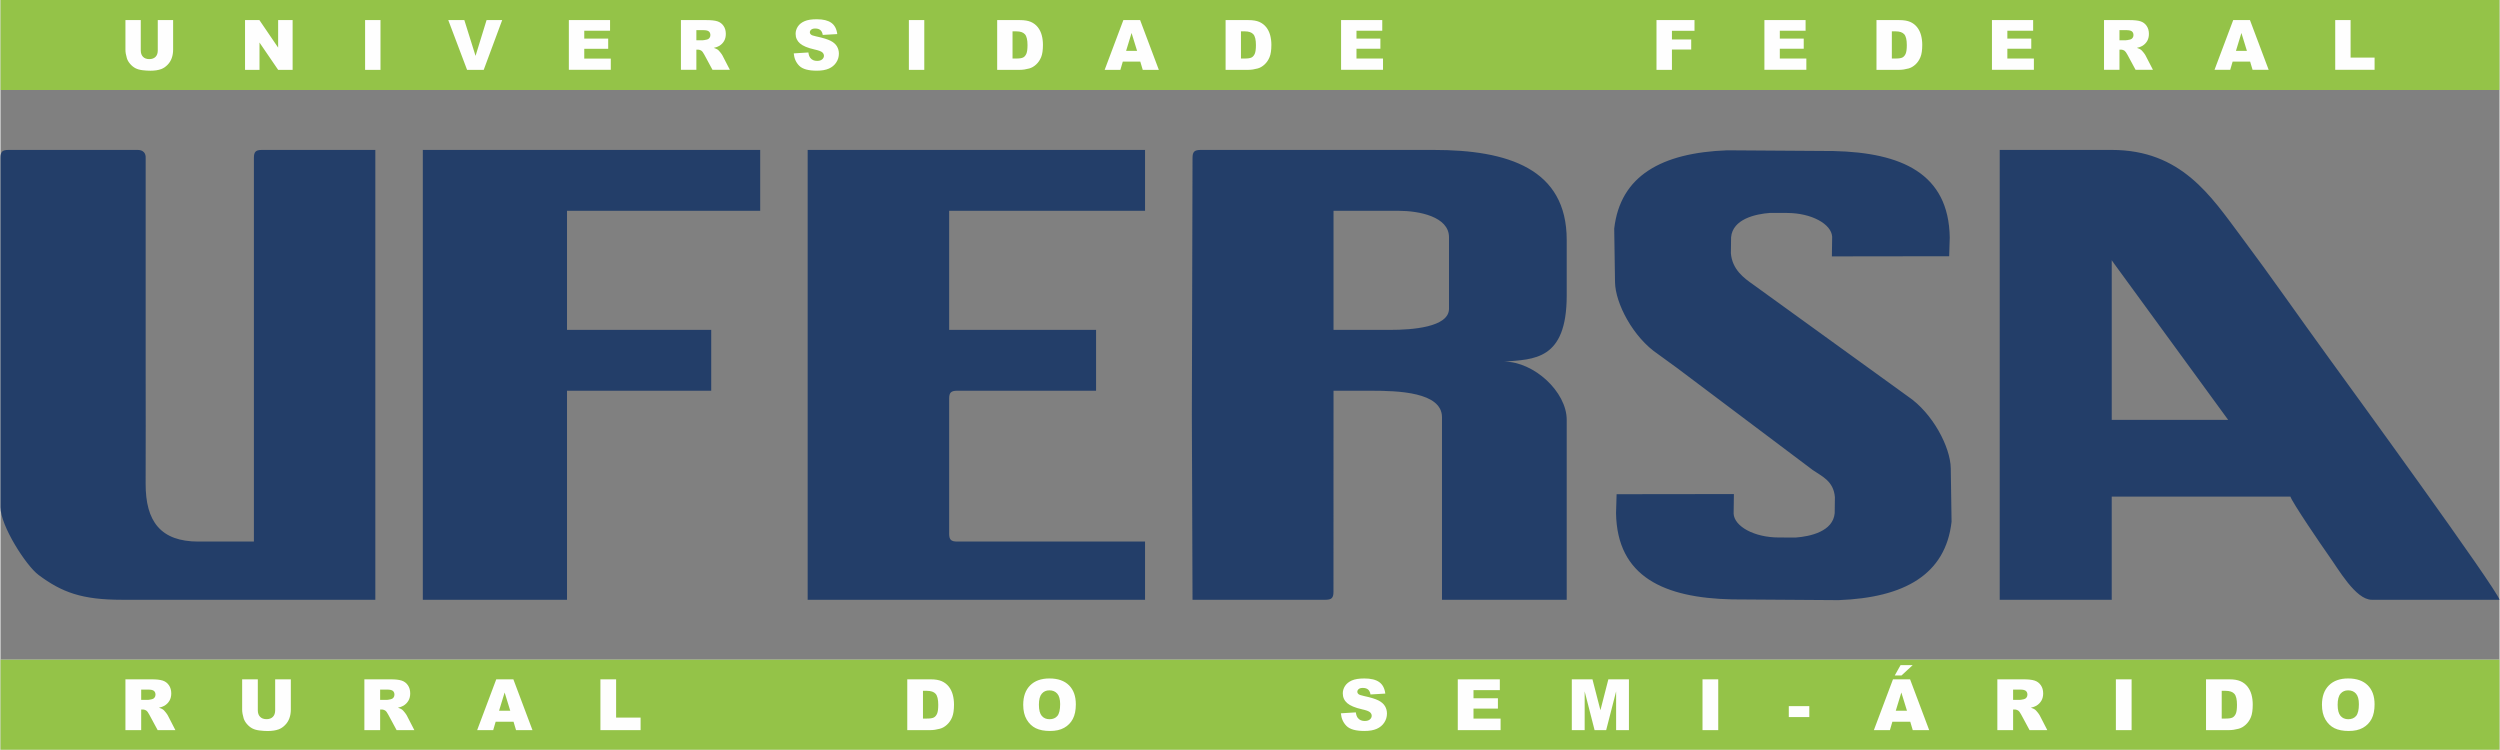 <?xml version="1.0" encoding="UTF-8"?>
<!DOCTYPE svg PUBLIC "-//W3C//DTD SVG 1.1//EN" "http://www.w3.org/Graphics/SVG/1.1/DTD/svg11.dtd">
<!-- Creator: CorelDRAW 2018 (64 Bit Versão de avaliação) -->
<svg xmlns="http://www.w3.org/2000/svg" xml:space="preserve" width="3508px" height="1052px" version="1.1" style="shape-rendering:geometricPrecision; text-rendering:geometricPrecision; image-rendering:optimizeQuality; fill-rule:evenodd; clip-rule:evenodd"
viewBox="0 0 3508 1052.4"
 xmlns:xlink="http://www.w3.org/1999/xlink">
 <rect x="0" y="0" width="3508" height="1052.4" fill="#808080" stroke="none"/>
 <defs>
  <style type="text/css">
   <![CDATA[
    .fil0 {fill:#FEFEFE}
    .fil1 {fill:#233E69}
    .fil2 {fill:#94C348}
   ]]>
  </style>
 </defs>
 <g id="Camada_x0020_1">
  <rect class="fil0" width="3508" height="126.29"/>
  <rect class="fil0" y="926.12" width="3508" height="126.29"/>
  <path class="fil1" d="M1884.54 463.05l-13.29 0 0 -167.14 13.29 0 66.63 0 11.5 0c28.29,0 70.68,8.03 70.68,37.14l0 100.29c0,26.24 -52.68,29.71 -81.84,29.71l-66.96 0 0 0 0 0 -0.01 0zm383.27 257c1.38,89.91 67.69,119.19 163.05,121.35l149.35 1.03c92.01,-3.45 150.16,-35.64 158.6,-110.02l-1.13 -75.16c-0.43,-29.36 -25.2,-77.43 -60.51,-101.05l-217.12 -156.96c-12.37,-8.65 -29.24,-20.82 -31.02,-43.82l0.28 -22.31c2.23,-25.71 34.39,-32.74 54.68,-34.23l23.72 0.06c34.65,0 62.54,15.67 63.48,33.42l-0.39 27.55 164.64 -0.22 0.81 -26.33c-1.39,-89.9 -67.7,-119.17 -163.06,-121.35l-149.35 -1.02c-92.02,3.45 -150.16,35.64 -158.6,110.02l1.14 75.17c0.42,29.35 25.19,77.43 60.51,101.05l26.4 19.2 190.71 143.42c12.37,8.65 29.25,15.14 31.03,38.15l-0.29 22.32c-2.23,25.71 -34.4,32.73 -54.68,34.23l-23.72 -0.07c-34.65,0 -62.54,-15.66 -63.48,-33.42l0.39 -27.55 -164.64 0.21 -0.8 26.33 0 0zm-1674.96 121.87l202.41 0 0 -293.44 202.43 0 0 -85.43 -202.43 0 0 -167.16 271.18 0 0 -85.42 -473.59 0 0 631.45zm2370.79 -471.73l-0.03 -4.93 3.48 4.93 159.95 219.15 -2.42 0 0 0 -160.98 0 0 -219.15 0 0 0 0zm-157.24 471.73l157.24 0 0 -144.87 250.83 0c2.04,7.58 45.12,70.78 52.74,81.4 14.78,20.57 38.72,63.47 61.51,63.47l179.28 0c-4.24,-15.77 -210.57,-299.51 -239.63,-339.48 -42.42,-58.34 -80.38,-113.29 -123.48,-170.92 -42.2,-56.42 -83.62,-121.06 -181.25,-121.06l-157.24 0 0 631.46 0 0 0 0zm-1673.32 0l473.59 0 0 -81.72 -263.53 0c-8.8,0 -11.45,-2.58 -11.45,-11.14l0 -189.44c0,-8.55 2.65,-11.14 11.45,-11.14l194.78 0 0 -85.43 -206.23 0 0 -167.16 274.98 0 0 -85.42 -473.59 0 0 631.45 0 0zm-1133.08 -620.31l0 490.31c0,26.1 35.9,82.06 53.36,95.08 33.07,24.7 61.34,34.92 117.1,34.92l355.74 0 0 -631.45 -159.34 0c-8.54,0 -11.12,2.59 -11.12,11.14l0 538.6 -77.82 0c-52.89,0 -74.41,-27.98 -74.15,-81.69 0.26,-53.22 0.04,-106.52 0.04,-159.76 0,-53.23 0,-243.82 0,-297.07 0.07,-1.45 0.64,-11.03 -11.11,-11.22l-181.58 0c-8.54,0 -11.12,2.59 -11.12,11.14l0 0 0 0zm1673.32 0l-0.94 360.32 0.94 260.01 186.44 -0.02c8.78,0 11.42,-2.59 11.42,-11.14l0.07 -282.29 53.29 0c36.83,0 98.95,1.78 98.95,37.14l0 256.29 175.09 0 0 -252.57c0,-39.41 -46.17,-81.72 -87.54,-81.72 41,-3.46 87.54,-1.45 87.54,-92.86l0 -78.01c0,-99.98 -82.54,-126.29 -186.5,-126.29l-327.34 0c-8.78,0 -11.42,2.59 -11.42,11.14l0 0z"/>
  <path class="fil2" d="M0 0l3508 0 0 126.29 -3508 0 0 -126.29zm0 926.12l3508 0 0 126.28 -3508 0 0 -126.28zm2667.24 7.52l17.01 0 -15.7 14.53 -9.48 0 8.17 -14.53zm-2491.84 91.24l0 -71.29 36.71 0c6.81,0 12.02,0.58 15.61,1.76 3.6,1.16 6.51,3.32 8.71,6.49 2.21,3.15 3.3,7.01 3.3,11.54 0,3.96 -0.84,7.36 -2.52,10.23 -1.7,2.87 -4.02,5.2 -6.96,6.99 -1.89,1.14 -4.47,2.08 -7.73,2.81 2.62,0.88 4.53,1.76 5.74,2.64 0.8,0.58 1.98,1.83 3.52,3.74 1.54,1.92 2.58,3.38 3.09,4.42l10.66 20.67 -24.9 0 -11.77 -21.8c-1.5,-2.8 -2.82,-4.64 -4,-5.49 -1.58,-1.09 -3.38,-1.64 -5.39,-1.64l-1.95 0 0 28.93 -22.12 0 0 0 0 0zm22.12 -42.41l9.29 0c1,0 2.94,-0.31 5.84,-0.97 1.45,-0.29 2.65,-1.03 3.58,-2.23 0.9,-1.19 1.37,-2.57 1.37,-4.13 0,-2.32 -0.73,-4.08 -2.18,-5.3 -1.46,-1.24 -4.2,-1.85 -8.22,-1.85l-9.68 0 0 14.48 0 0 0 0zm188.08 -28.88l21.99 0 0 42.5c0,4.22 -0.66,8.2 -1.97,11.94 -1.32,3.74 -3.38,7.02 -6.19,9.83 -2.8,2.81 -5.73,4.76 -8.82,5.91 -4.28,1.57 -9.41,2.38 -15.42,2.38 -3.47,0 -7.25,-0.24 -11.36,-0.75 -4.09,-0.47 -7.51,-1.44 -10.27,-2.88 -2.76,-1.44 -5.28,-3.5 -7.57,-6.16 -2.28,-2.65 -3.85,-5.39 -4.7,-8.21 -1.35,-4.53 -2.04,-8.55 -2.04,-12.05l0 -42.51 21.99 0 0 43.52c0,3.9 1.09,6.94 3.23,9.11 2.16,2.19 5.14,3.29 8.97,3.29 3.79,0 6.77,-1.07 8.94,-3.24 2.14,-2.14 3.22,-5.2 3.22,-9.16l0 -43.52 0 0zm125.21 71.29l0 -71.29 36.72 0c6.8,0 12.02,0.58 15.61,1.76 3.6,1.16 6.5,3.32 8.71,6.49 2.21,3.15 3.3,7.01 3.3,11.54 0,3.96 -0.84,7.36 -2.53,10.23 -1.69,2.87 -4.01,5.2 -6.95,6.99 -1.89,1.14 -4.47,2.08 -7.73,2.81 2.62,0.88 4.53,1.76 5.74,2.64 0.8,0.58 1.98,1.83 3.52,3.74 1.54,1.92 2.57,3.38 3.09,4.42l10.66 20.67 -24.9 0 -11.77 -21.8c-1.49,-2.8 -2.82,-4.64 -4,-5.49 -1.57,-1.09 -3.39,-1.64 -5.4,-1.64l-1.94 0 0 28.93 -22.12 0 -0.01 0 0 0zm22.13 -42.41l9.29 0c1.01,0 2.94,-0.31 5.83,-0.97 1.46,-0.29 2.66,-1.03 3.59,-2.23 0.91,-1.19 1.37,-2.57 1.37,-4.13 0,-2.32 -0.73,-4.08 -2.18,-5.3 -1.47,-1.24 -4.21,-1.85 -8.23,-1.85l-9.67 0 0 14.48 0 0 0 0zm187.26 30.64l-25.1 0 -3.45 11.77 -22.51 0 26.79 -71.29 24.03 0 26.8 71.29 -23.06 0 -3.5 -11.77zm-4.61 -15.42l-7.89 -25.62 -7.83 25.62 15.72 0 0 0zm126.56 -44.1l22.03 0 0 53.73 34.38 0 0 17.56 -56.41 0 0 -71.29 0 0 0 0zm430.75 0l32.74 0c6.43,0 11.65,0.88 15.63,2.62 3.97,1.76 7.25,4.27 9.85,7.54 2.59,3.29 4.47,7.09 5.63,11.43 1.17,4.35 1.75,8.95 1.75,13.82 0,7.61 -0.86,13.52 -2.61,17.72 -1.72,4.2 -4.13,7.72 -7.22,10.54 -3.07,2.84 -6.36,4.73 -9.9,5.68 -4.83,1.3 -9.22,1.94 -13.13,1.94l-32.74 0 0 -71.29 0 0zm22.03 16.15l0 38.94 5.39 0c4.62,0 7.89,-0.5 9.83,-1.52 1.94,-1.02 3.47,-2.81 4.59,-5.35 1.09,-2.54 1.64,-6.68 1.64,-12.39 0,-7.54 -1.23,-12.71 -3.68,-15.49 -2.48,-2.8 -6.57,-4.19 -12.28,-4.19l-5.49 0 0 0 0 0zm140.72 19.53c0,-11.63 3.26,-20.7 9.73,-27.17 6.49,-6.49 15.52,-9.72 27.09,-9.72 11.87,0 21.01,3.19 27.43,9.55 6.41,6.37 9.63,15.29 9.63,26.77 0,8.33 -1.41,15.17 -4.22,20.49 -2.8,5.33 -6.85,9.48 -12.15,12.45 -5.31,2.98 -11.89,4.45 -19.81,4.45 -8.04,0 -14.7,-1.27 -19.97,-3.83 -5.26,-2.58 -9.53,-6.63 -12.81,-12.17 -3.28,-5.54 -4.92,-12.48 -4.92,-20.82l0 0 0 0zm22.04 0.11c0,7.21 1.33,12.36 4.01,15.52 2.66,3.13 6.32,4.7 10.92,4.7 4.73,0 8.4,-1.54 10.98,-4.6 2.59,-3.1 3.9,-8.62 3.9,-16.58 0,-6.73 -1.35,-11.62 -4.06,-14.74 -2.71,-3.07 -6.38,-4.63 -11.02,-4.63 -4.43,0 -8,1.57 -10.69,4.72 -2.7,3.14 -4.04,8.35 -4.04,15.61l0 0zm423.9 11.91l20.96 -1.31c0.44,3.4 1.38,6 2.77,7.79 2.26,2.88 5.51,4.31 9.73,4.31 3.13,0 5.56,-0.73 7.27,-2.2 1.69,-1.49 2.53,-3.19 2.53,-5.14 0,-1.84 -0.79,-3.49 -2.42,-4.95 -1.63,-1.47 -5.37,-2.84 -11.28,-4.14 -9.67,-2.18 -16.56,-5.05 -20.67,-8.64 -4.14,-3.61 -6.22,-8.19 -6.22,-13.77 0,-3.67 1.06,-7.13 3.18,-10.39 2.13,-3.25 5.32,-5.81 9.58,-7.69 4.27,-1.85 10.11,-2.78 17.52,-2.78 9.12,0 16.08,1.69 20.86,5.08 4.77,3.38 7.61,8.78 8.53,16.16l-20.77 1.21c-0.55,-3.2 -1.7,-5.53 -3.48,-7 -1.76,-1.44 -4.2,-2.17 -7.31,-2.17 -2.57,0 -4.5,0.52 -5.79,1.63 -1.3,1.07 -1.94,2.4 -1.94,3.96 0,1.13 0.53,2.14 1.59,3.06 1.05,0.94 3.51,1.8 7.41,2.62 9.62,2.07 16.51,4.18 20.68,6.31 4.16,2.12 7.2,4.74 9.1,7.9 1.89,3.13 2.85,6.65 2.85,10.56 0,4.56 -1.28,8.78 -3.8,12.62 -2.52,3.87 -6.06,6.79 -10.61,8.78 -4.53,2 -10.25,2.99 -17.16,2.99 -12.12,0 -20.51,-2.32 -25.19,-7.01 -4.67,-4.66 -7.31,-10.58 -7.93,-17.79l0 0 0.01 0zm164.07 -47.7l59.03 0 0 15.21 -36.95 0 0 11.35 34.27 0 0 14.54 -34.27 0 0 14.04 38.03 0 0 16.15 -60.11 0 0 -71.29 0 0zm160.07 0l28.99 0 11.18 43.37 11.14 -43.37 28.88 0 0 71.29 -17.99 0 0 -54.36 -13.96 54.36 -16.28 0 -13.91 -54.36 0 54.36 -18.05 0 0 -71.29 0 0zm183.46 0l22.08 0 0 71.29 -22.08 0 0 -71.29zm121.13 37.64l28.79 0 0 15.3 -28.79 0 0 -15.3zm170.48 21.88l-25.09 0 -3.45 11.77 -22.51 0 26.8 -71.29 24.01 0 26.81 71.29 -23.06 0 -3.51 -11.77 0 0zm-4.6 -15.42l-7.89 -25.62 -7.83 25.62 15.72 0 0 0 0 0zm126.86 27.19l0 -71.29 36.7 0c6.82,0 12.03,0.58 15.61,1.76 3.61,1.16 6.51,3.32 8.71,6.49 2.22,3.15 3.31,7.01 3.31,11.54 0,3.96 -0.85,7.36 -2.52,10.23 -1.69,2.87 -4.02,5.2 -6.95,6.99 -1.89,1.14 -4.47,2.08 -7.74,2.81 2.62,0.88 4.54,1.76 5.74,2.64 0.8,0.58 1.97,1.83 3.53,3.74 1.53,1.92 2.56,3.38 3.09,4.42l10.64 20.67 -24.9 0 -11.76 -21.8c-1.49,-2.8 -2.82,-4.64 -4,-5.49 -1.58,-1.09 -3.39,-1.64 -5.39,-1.64l-1.94 0 0 28.93 -22.13 0 0 0 0 0zm22.13 -42.41l9.29 0c0.99,0 2.94,-0.31 5.82,-0.97 1.46,-0.29 2.65,-1.03 3.59,-2.23 0.91,-1.19 1.38,-2.57 1.38,-4.13 0,-2.32 -0.73,-4.08 -2.2,-5.3 -1.46,-1.24 -4.19,-1.85 -8.21,-1.85l-9.68 0 0 14.48 0.01 0zm144.26 -28.88l22.08 0 0 71.29 -22.08 0 0 -71.29zm126.54 0l32.72 0c6.45,0 11.66,0.88 15.64,2.62 3.97,1.76 7.25,4.27 9.84,7.54 2.59,3.29 4.47,7.09 5.65,11.43 1.16,4.35 1.73,8.95 1.73,13.82 0,7.61 -0.86,13.52 -2.59,17.72 -1.73,4.2 -4.14,7.72 -7.22,10.54 -3.08,2.84 -6.38,4.73 -9.92,5.68 -4.83,1.3 -9.2,1.94 -13.13,1.94l-32.72 0 0 -71.29 0 0 0 0zm22.02 16.15l0 38.94 5.4 0c4.61,0 7.87,-0.5 9.82,-1.52 1.94,-1.02 3.47,-2.81 4.58,-5.35 1.09,-2.54 1.64,-6.68 1.64,-12.39 0,-7.54 -1.22,-12.71 -3.68,-15.49 -2.48,-2.8 -6.55,-4.19 -12.26,-4.19l-5.5 0 0 0 0 0zm140.72 19.53c0,-11.63 3.25,-20.7 9.73,-27.17 6.48,-6.49 15.51,-9.72 27.08,-9.72 11.87,0 21.01,3.19 27.43,9.55 6.41,6.37 9.63,15.29 9.63,26.77 0,8.33 -1.41,15.17 -4.21,20.49 -2.81,5.33 -6.86,9.48 -12.16,12.45 -5.3,2.98 -11.89,4.45 -19.81,4.45 -8.03,0 -14.69,-1.27 -19.97,-3.83 -5.26,-2.58 -9.52,-6.63 -12.81,-12.17 -3.28,-5.54 -4.91,-12.48 -4.91,-20.82l0 0 0 0zm22.03 0.11c0,7.21 1.34,12.36 4.01,15.52 2.67,3.13 6.32,4.7 10.92,4.7 4.73,0 8.4,-1.54 10.99,-4.6 2.59,-3.1 3.9,-8.62 3.9,-16.58 0,-6.73 -1.36,-11.62 -4.07,-14.74 -2.7,-3.07 -6.37,-4.63 -11.03,-4.63 -4.42,0 -7.99,1.57 -10.68,4.72 -2.69,3.14 -4.04,8.35 -4.04,15.61l0 0zm-3059.97 -961.17l21.54 0 0 41.64c0,4.13 -0.64,8.01 -1.93,11.68 -1.28,3.66 -3.3,6.88 -6.05,9.62 -2.74,2.76 -5.63,4.68 -8.65,5.8 -4.2,1.54 -9.22,2.32 -15.11,2.32 -3.39,0 -7.11,-0.22 -11.11,-0.71 -4.02,-0.47 -7.37,-1.42 -10.07,-2.83 -2.7,-1.42 -5.17,-3.43 -7.42,-6.04 -2.24,-2.6 -3.77,-5.27 -4.6,-8.04 -1.33,-4.44 -1.99,-8.37 -1.99,-11.8l0 -41.64 21.53 0 0 42.62c0,3.82 1.06,6.8 3.16,8.93 2.12,2.14 5.04,3.21 8.8,3.21 3.7,0 6.63,-1.04 8.75,-3.16 2.1,-2.1 3.15,-5.1 3.15,-8.98l0 -42.62 0 0 0 0zm122.5 0l20.17 0 26.29 38.62 0 -38.62 20.34 0 0 69.82 -20.34 0 -26.17 -38.33 0 38.33 -20.29 0 0 -69.82 0 0zm168.53 0l21.62 0 0 69.82 -21.62 0 0 -69.82zm116.75 0l22.56 0 15.73 50.25 15.47 -50.25 21.92 0 -25.92 69.82 -23.37 0 -26.39 -69.82 0 0zm169.27 0l57.83 0 0 14.9 -36.21 0 0 11.11 33.59 0 0 14.24 -33.59 0 0 13.76 37.26 0 0 15.81 -58.88 0 0 -69.82zm157.32 69.83l0 -69.83 35.97 0c6.66,0 11.77,0.57 15.27,1.71 3.53,1.15 6.38,3.26 8.54,6.37 2.17,3.08 3.24,6.86 3.24,11.3 0,3.88 -0.83,7.21 -2.47,10.03 -1.66,2.8 -3.93,5.09 -6.82,6.84 -1.85,1.11 -4.36,2.03 -7.58,2.74 2.57,0.87 4.44,1.73 5.63,2.59 0.79,0.57 1.93,1.79 3.45,3.66 1.51,1.89 2.52,3.32 3.03,4.35l10.44 20.23 -24.39 0 -11.53 -21.35c-1.47,-2.74 -2.76,-4.54 -3.92,-5.37 -1.54,-1.08 -3.32,-1.62 -5.29,-1.62l-1.9 0 0 28.34 -21.66 0 0 0 -0.01 0.01zm21.67 -41.55l9.11 0c0.97,0 2.87,-0.3 5.71,-0.94 1.43,-0.29 2.6,-1.02 3.51,-2.19 0.89,-1.17 1.35,-2.52 1.35,-4.05 0,-2.26 -0.72,-3.98 -2.15,-5.19 -1.43,-1.21 -4.12,-1.81 -8.05,-1.81l-9.48 0 0 14.18 0 0zm136.7 18.44l20.54 -1.28c0.43,3.33 1.34,5.87 2.72,7.63 2.2,2.82 5.39,4.22 9.52,4.22 3.07,0 5.45,-0.71 7.12,-2.17 1.66,-1.44 2.49,-3.11 2.49,-5.02 0,-1.8 -0.78,-3.43 -2.37,-4.86 -1.59,-1.43 -5.27,-2.77 -11.06,-4.05 -9.46,-2.13 -16.21,-4.94 -20.24,-8.46 -4.06,-3.53 -6.1,-8.02 -6.1,-13.48 0,-3.6 1.05,-7 3.12,-10.19 2.09,-3.18 5.21,-5.69 9.38,-7.52 4.18,-1.83 9.91,-2.73 17.17,-2.73 8.93,0 15.75,1.66 20.42,4.98 4.68,3.31 7.47,8.59 8.37,15.83l-20.35 1.18c-0.53,-3.13 -1.67,-5.43 -3.42,-6.86 -1.71,-1.41 -4.1,-2.13 -7.15,-2.13 -2.51,0 -4.4,0.53 -5.67,1.6 -1.27,1.06 -1.9,2.36 -1.9,3.88 0,1.11 0.51,2.1 1.55,3 1.03,0.93 3.44,1.77 7.25,2.56 9.44,2.03 16.19,4.1 20.27,6.18 4.07,2.08 7.06,4.66 8.91,7.74 1.85,3.08 2.8,6.53 2.8,10.34 0,4.48 -1.26,8.6 -3.74,12.37 -2.46,3.79 -5.93,6.65 -10.38,8.61 -4.43,1.95 -10.05,2.92 -16.81,2.92 -11.87,0 -20.09,-2.27 -24.67,-6.85 -4.59,-4.58 -7.16,-10.38 -7.77,-17.45l0 0.01 0 0zm161.61 -46.72l21.62 0 0 69.82 -21.62 0 0 -69.82zm123.94 0l32.06 0c6.3,0 11.41,0.86 15.31,2.56 3.89,1.73 7.11,4.19 9.65,7.39 2.53,3.22 4.37,6.94 5.52,11.2 1.15,4.26 1.71,8.76 1.71,13.52 0,7.47 -0.84,13.26 -2.55,17.36 -1.69,4.12 -4.05,7.57 -7.08,10.34 -3,2.77 -6.23,4.63 -9.7,5.55 -4.73,1.27 -9.02,1.91 -12.86,1.91l-32.06 0 0 -69.83 0 0zm21.57 15.81l0 38.15 5.28 0c4.52,0 7.74,-0.5 9.63,-1.5 1.91,-0.98 3.4,-2.74 4.49,-5.23 1.07,-2.49 1.61,-6.54 1.61,-12.13 0,-7.39 -1.2,-12.45 -3.62,-15.18 -2.41,-2.73 -6.42,-4.11 -12.01,-4.11l-5.38 0 0 0zm179.34 42.49l-24.59 0 -3.38 11.52 -22.05 0 26.24 -69.82 23.53 0 26.26 69.82 -22.59 0 -3.42 -11.52 0 0zm-4.52 -15.11l-7.74 -25.1 -7.66 25.1 15.4 0zm124.25 -43.19l32.06 0c6.3,0 11.42,0.86 15.31,2.56 3.89,1.73 7.11,4.19 9.65,7.39 2.53,3.22 4.38,6.94 5.53,11.2 1.14,4.26 1.71,8.76 1.71,13.52 0,7.47 -0.85,13.26 -2.56,17.36 -1.69,4.12 -4.05,7.57 -7.07,10.34 -3.01,2.77 -6.24,4.63 -9.7,5.55 -4.74,1.27 -9.03,1.91 -12.87,1.91l-32.06 0 0 -69.83 0 0 0 0zm21.57 15.81l0 38.15 5.28 0c4.53,0 7.73,-0.5 9.64,-1.5 1.9,-0.98 3.39,-2.74 4.48,-5.23 1.07,-2.49 1.61,-6.54 1.61,-12.13 0,-7.39 -1.2,-12.45 -3.61,-15.18 -2.42,-2.73 -6.43,-4.11 -12.02,-4.11l-5.38 0 0 0zm140.53 -15.81l57.81 0 0 14.9 -36.19 0 0 11.11 33.57 0 0 14.24 -33.57 0 0 13.76 37.25 0 0 15.81 -58.87 0 0 -69.82zm442.76 0l53.37 0 0 15 -31.69 0 0 12.2 27.05 0 0 14.09 -27.05 0 0 28.53 -21.68 0 0 -69.82zm151.48 0l57.82 0 0 14.9 -36.19 0 0 11.11 33.57 0 0 14.24 -33.57 0 0 13.76 37.25 0 0 15.81 -58.88 0 0 -69.82 0 0zm157.32 0l32.06 0c6.31,0 11.41,0.86 15.32,2.56 3.89,1.73 7.1,4.19 9.63,7.39 2.55,3.22 4.38,6.94 5.54,11.2 1.13,4.26 1.7,8.76 1.7,13.52 0,7.47 -0.84,13.26 -2.55,17.36 -1.7,4.12 -4.04,7.57 -7.07,10.34 -3.01,2.77 -6.24,4.63 -9.71,5.55 -4.73,1.27 -9.02,1.91 -12.86,1.91l-32.06 0 0 -69.83 0 0 0 0zm21.57 15.81l0 38.15 5.29 0c4.52,0 7.72,-0.5 9.62,-1.5 1.9,-0.98 3.4,-2.74 4.49,-5.23 1.07,-2.49 1.61,-6.54 1.61,-12.13 0,-7.39 -1.21,-12.45 -3.61,-15.18 -2.42,-2.73 -6.42,-4.11 -12.01,-4.11l-5.39 0 0 0 0 0zm140.52 -15.81l57.82 0 0 14.9 -36.2 0 0 11.11 33.57 0 0 14.24 -33.57 0 0 13.76 37.25 0 0 15.81 -58.87 0 0 -69.82zm157.31 69.83l0 -69.83 35.98 0c6.66,0 11.77,0.57 15.27,1.71 3.53,1.15 6.38,3.26 8.54,6.37 2.17,3.08 3.24,6.86 3.24,11.3 0,3.88 -0.83,7.21 -2.47,10.03 -1.66,2.8 -3.94,5.09 -6.82,6.84 -1.85,1.11 -4.38,2.03 -7.58,2.74 2.57,0.87 4.44,1.73 5.63,2.59 0.78,0.57 1.93,1.79 3.45,3.66 1.51,1.89 2.52,3.32 3.02,4.35l10.44 20.23 -24.39 0 -11.52 -21.35c-1.47,-2.74 -2.77,-4.54 -3.92,-5.37 -1.54,-1.08 -3.32,-1.62 -5.29,-1.62l-1.9 0 0 28.34 -21.68 0 0 0 0 0.01zm21.68 -41.55l9.11 0c0.97,0 2.87,-0.3 5.7,-0.94 1.44,-0.29 2.6,-1.02 3.51,-2.19 0.9,-1.17 1.35,-2.52 1.35,-4.05 0,-2.26 -0.71,-3.98 -2.14,-5.19 -1.43,-1.21 -4.12,-1.81 -8.05,-1.81l-9.48 0 0 14.18 0 0zm183.43 30.02l-24.59 0 -3.38 11.52 -22.04 0 26.24 -69.82 23.52 0 26.27 69.82 -22.59 0 -3.43 -11.52 0 0 0 0zm-4.53 -15.11l-7.72 -25.1 -7.66 25.1 15.38 0zm123.97 -43.19l21.59 0 0 52.62 33.68 0 0 17.2 -55.27 0 0 -69.82 0 0z"/>
 </g>
</svg>
